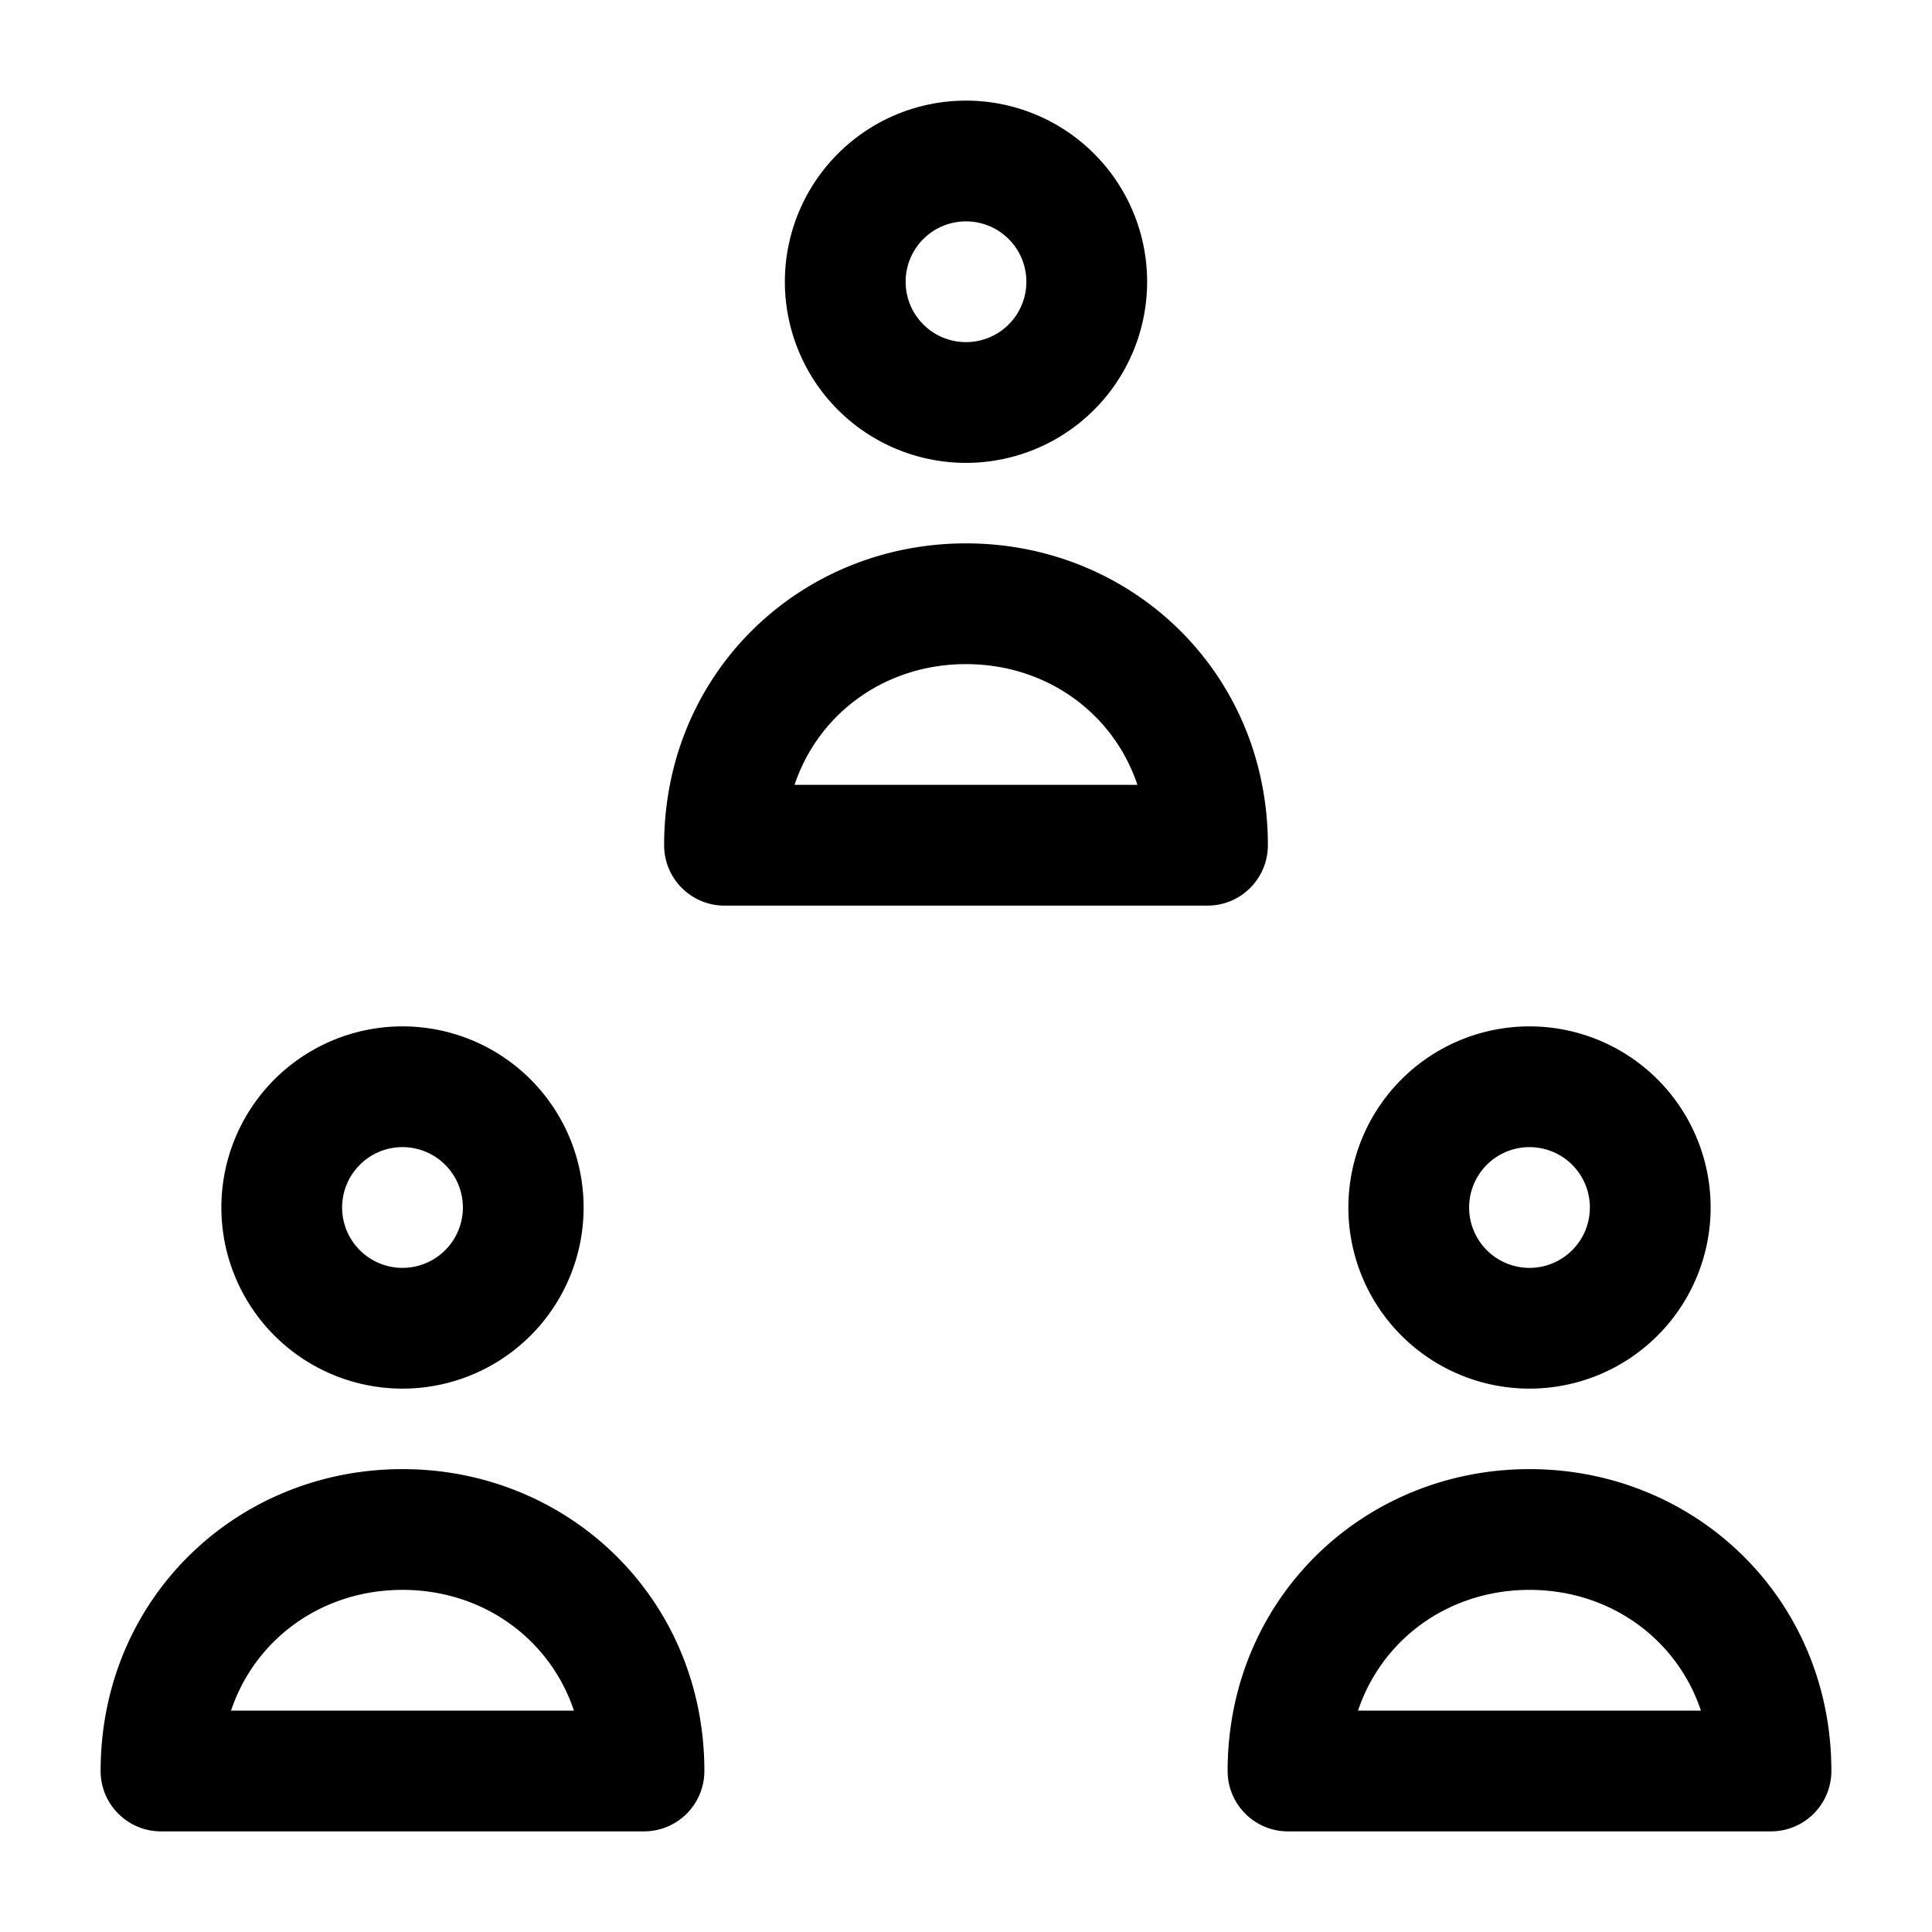<svg xmlns="http://www.w3.org/2000/svg" viewBox="0 0 24 24"><path d="M11.999 13v2.5m0 0 2.5 1.5m-2.5-1.5-2.5 1.5M15 10.5v.75a.75.75 0 0 0 .75-.75zm-6 0h-.75c0 .414.336.75.75.75zm6-.75H9v1.5h6zm-5.25.75c0-1.294.997-2.25 2.25-2.25v-1.5c-2.062 0-3.75 1.608-3.75 3.75zM12 8.25c1.252 0 2.25.956 2.25 2.25h1.5c0-2.143-1.69-3.75-3.75-3.75zm.75-4.75a.75.75 0 0 1-.75.75v1.5a2.25 2.25 0 0 0 2.25-2.25zm-.75.75a.75.75 0 0 1-.75-.75h-1.5A2.25 2.25 0 0 0 12 5.75zm-.75-.75a.75.75 0 0 1 .75-.75v-1.5A2.25 2.25 0 0 0 9.75 3.5zm.75-.75a.75.75 0 0 1 .75.75h1.5A2.25 2.25 0 0 0 12 1.25zM22 22v.75a.75.75 0 0 0 .75-.75zm-6 0h-.75c0 .414.336.75.75.75zm6-.75h-6v1.5h6zm-5.25.75c0-1.294.997-2.25 2.25-2.25v-1.5c-2.062 0-3.75 1.608-3.75 3.75zM19 19.75c1.252 0 2.25.956 2.25 2.25h1.5c0-2.143-1.69-3.75-3.75-3.75zm.75-4.75a.75.75 0 0 1-.75.75v1.5A2.25 2.25 0 0 0 21.25 15zm-.75.75a.75.75 0 0 1-.75-.75h-1.5A2.25 2.25 0 0 0 19 17.25zm-.75-.75a.75.75 0 0 1 .75-.75v-1.5A2.25 2.25 0 0 0 16.75 15zm.75-.75a.75.75 0 0 1 .75.75h1.5A2.25 2.25 0 0 0 19 12.75zM8 22v.75a.75.75 0 0 0 .75-.75zm-6 0h-.75c0 .414.336.75.75.75zm6-.75H2v1.5h6zM2.75 22c0-1.294.997-2.25 2.25-2.25v-1.5c-2.062 0-3.75 1.608-3.75 3.75zM5 19.75c1.252 0 2.25.956 2.25 2.25h1.5c0-2.143-1.69-3.75-3.75-3.75zM5.75 15a.75.75 0 0 1-.75.75v1.5A2.25 2.25 0 0 0 7.25 15zm-.75.75a.75.75 0 0 1-.75-.75h-1.5A2.25 2.25 0 0 0 5 17.25zM4.25 15a.75.75 0 0 1 .75-.75v-1.5A2.25 2.25 0 0 0 2.75 15zm.75-.75a.75.75 0 0 1 .75.75h1.5A2.25 2.25 0 0 0 5 12.75z"/></svg>